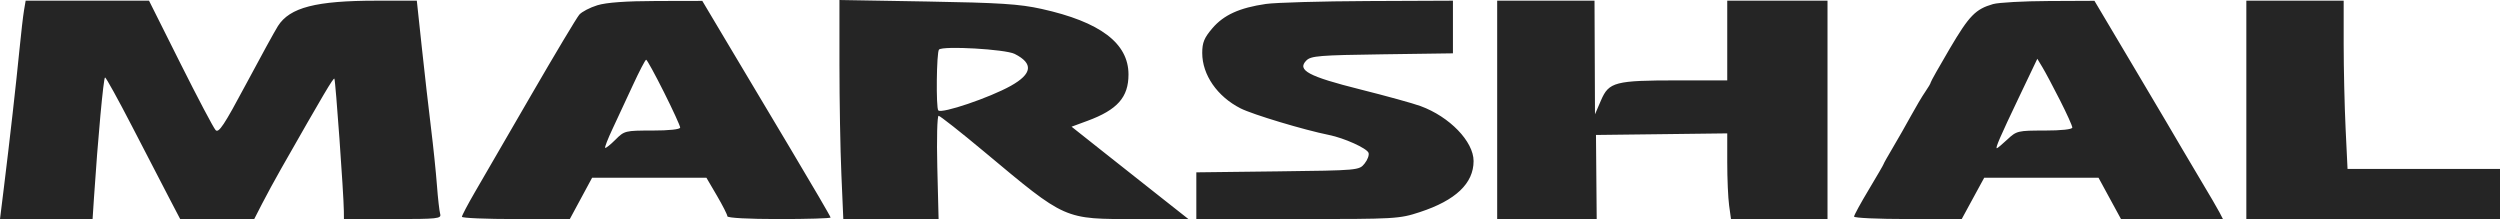 <svg width="194" height="17" viewBox="0 0 194 17" fill="none" xmlns="http://www.w3.org/2000/svg">
<path fill-rule="evenodd" clip-rule="evenodd" d="M1.864 0.798C1.794 1.207 1.636 2.572 1.512 3.832C1.257 6.436 0.752 10.918 0.304 14.538L0 17H3.592H7.184L7.293 15.339C7.591 10.803 8.033 6.008 8.152 6.008C8.226 6.008 9.177 7.734 10.267 9.843C11.356 11.953 12.638 14.426 13.115 15.339L13.983 17H16.855H19.727L20.344 15.797C20.683 15.136 21.348 13.914 21.822 13.081C25.136 7.26 25.867 6.024 25.948 6.105C26.035 6.193 26.669 15.049 26.683 16.37L26.689 17H30.481C33.984 17 34.264 16.969 34.157 16.599C34.094 16.378 33.98 15.374 33.905 14.366C33.83 13.359 33.622 11.349 33.443 9.901C33.264 8.452 32.944 5.644 32.731 3.66L32.345 0.053H29.205C24.524 0.053 22.49 0.577 21.57 2.018C21.336 2.386 20.217 4.423 19.084 6.546C17.386 9.726 16.972 10.35 16.73 10.095C16.569 9.925 15.34 7.596 14 4.92L11.564 0.053H6.778H1.991L1.864 0.798ZM46.355 0.408C45.779 0.586 45.149 0.914 44.955 1.137C44.76 1.359 43.078 4.17 41.217 7.382C39.355 10.593 37.385 13.992 36.838 14.934C36.292 15.876 35.844 16.726 35.844 16.823C35.844 16.92 37.728 17 40.031 17H44.217L45.082 15.397L45.947 13.794H50.383H54.819L55.631 15.18C56.078 15.943 56.444 16.664 56.444 16.783C56.444 16.911 58.082 17 60.449 17C62.652 17 64.454 16.945 64.454 16.878C64.454 16.811 63.056 14.415 61.347 11.554C59.638 8.692 57.398 4.938 56.369 3.21L54.498 0.069L50.95 0.077C48.567 0.083 47.059 0.191 46.355 0.408ZM65.141 5.028C65.141 7.794 65.208 11.619 65.291 13.528L65.441 17H69.138H72.835L72.735 12.992C72.681 10.775 72.726 8.986 72.837 8.986C72.947 8.988 74.531 10.235 76.356 11.758C82.773 17.113 82.516 17 88.221 17H92.223L90.298 15.482C89.239 14.648 87.198 13.035 85.763 11.899L83.154 9.832L84.39 9.376C86.71 8.52 87.571 7.547 87.571 5.779C87.571 3.352 85.377 1.698 80.819 0.69C79.111 0.312 77.597 0.215 71.95 0.117L65.141 0V5.028ZM98.23 0.307C96.185 0.605 94.963 1.16 94.081 2.192C93.444 2.937 93.293 3.304 93.293 4.114C93.293 5.808 94.46 7.492 96.269 8.41C97.206 8.885 101.163 10.076 103.135 10.475C104.32 10.715 106.06 11.501 106.197 11.857C106.263 12.028 106.125 12.405 105.89 12.695C105.468 13.217 105.419 13.222 99.15 13.298L92.835 13.374V15.187V17H100.682C108.313 17 108.575 16.985 110.18 16.459C112.962 15.547 114.35 14.229 114.35 12.497C114.35 10.983 112.49 9.057 110.23 8.23C109.664 8.022 107.559 7.441 105.553 6.938C101.528 5.929 100.625 5.444 101.376 4.692C101.732 4.336 102.401 4.282 107.262 4.215L112.748 4.139V2.096V0.053L106.168 0.081C102.549 0.097 98.976 0.198 98.23 0.307ZM116.181 8.527V17H120.042H123.904L123.876 13.736L123.848 10.473L128.941 10.412L134.034 10.35V12.612C134.034 13.857 134.099 15.353 134.179 15.937L134.325 17H138.07H141.815V8.527V0.053H137.925H134.034V3.145V6.237L130.2 6.238C125.322 6.239 124.85 6.362 124.238 7.786L123.771 8.87L123.753 4.462L123.734 0.053H119.958H116.181V8.527ZM154.66 0.317C153.301 0.709 152.812 1.211 151.303 3.77C150.491 5.148 149.826 6.327 149.826 6.392C149.826 6.457 149.636 6.783 149.404 7.117C149.171 7.452 148.671 8.292 148.293 8.985C147.914 9.677 147.28 10.79 146.884 11.457C146.488 12.123 146.164 12.699 146.164 12.737C146.164 12.774 145.649 13.662 145.02 14.71C144.39 15.758 143.875 16.701 143.875 16.807C143.875 16.913 145.755 16.999 148.052 16.998L152.23 16.997L153.101 15.395L153.973 13.794H158.409H162.846L163.717 15.395L164.589 16.997L168.545 16.998L172.501 17L172.235 16.485C172.089 16.201 171.443 15.093 170.799 14.023C170.156 12.952 169.474 11.801 169.283 11.464C169.093 11.127 167.496 8.424 165.733 5.457L162.529 0.063L158.981 0.079C157.03 0.087 155.086 0.195 154.66 0.317ZM174.316 8.527V17H184.158H194V15.053V13.107H188.085H182.169L182.019 9.979C181.937 8.259 181.869 5.322 181.869 3.452V0.053H178.093H174.316V8.527ZM78.738 4.183C80.206 4.924 80.109 5.728 78.438 6.662C76.796 7.58 73.082 8.839 72.812 8.568C72.626 8.382 72.675 4.042 72.866 3.848C73.167 3.542 78.016 3.819 78.738 4.183ZM51.521 7.149C52.214 8.532 52.781 9.769 52.781 9.897C52.781 10.038 51.933 10.13 50.625 10.13C48.515 10.13 48.452 10.145 47.753 10.845C47.36 11.238 47.003 11.521 46.959 11.474C46.915 11.427 47.17 10.771 47.526 10.015C47.882 9.259 48.589 7.739 49.098 6.637C49.606 5.535 50.076 4.633 50.141 4.633C50.206 4.633 50.827 5.765 51.521 7.149ZM159.855 7.779C160.382 8.816 160.812 9.769 160.812 9.897C160.812 10.038 159.965 10.13 158.662 10.13C156.589 10.13 156.486 10.154 155.777 10.817C155.373 11.194 155.004 11.504 154.958 11.504C154.821 11.504 155.19 10.652 156.686 7.517L158.096 4.562L158.497 5.227C158.718 5.593 159.329 6.742 159.855 7.779Z" fill="#252525"/>
</svg>
